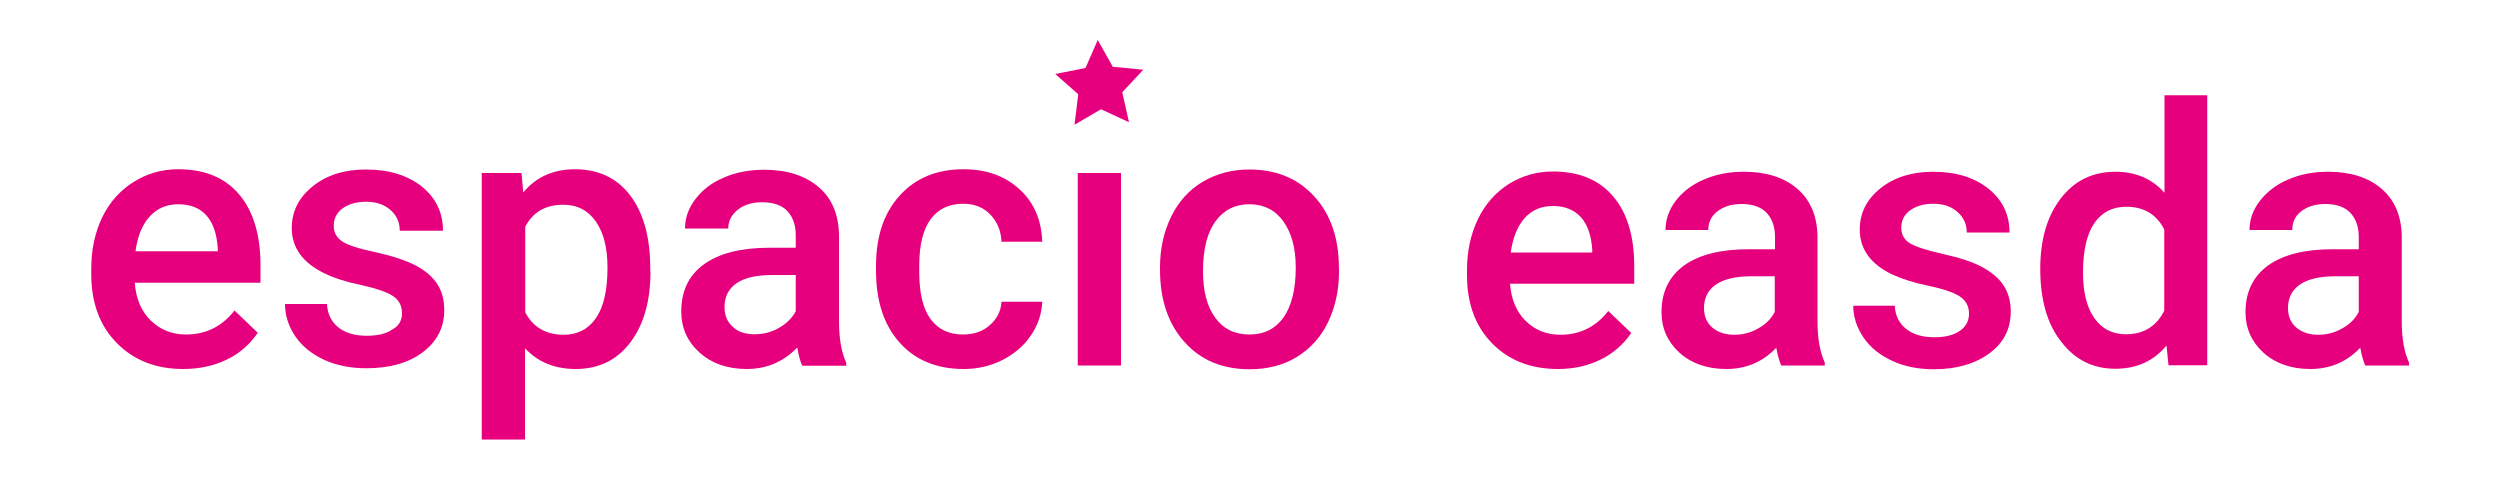 <?xml version="1.0" encoding="utf-8"?>
<!-- Generator: Adobe Illustrator 28.0.0, SVG Export Plug-In . SVG Version: 6.00 Build 0)  -->
<svg version="1.1" id="Capa_1" xmlns="http://www.w3.org/2000/svg" xmlns:xlink="http://www.w3.org/1999/xlink" x="0px" y="0px"
	 viewBox="0 0 100 19.18" style="enable-background:new 0 0 100 19.18;" xml:space="preserve">
<style type="text/css">
	.st0{fill:#E6007E;}
</style>
<g>
	<path class="st0" d="M7.33,14.76c-1.1,0-1.98-0.35-2.66-1.04c-0.68-0.69-1.02-1.61-1.02-2.76v-0.21c0-0.77,0.15-1.46,0.44-2.06
		S4.8,7.62,5.34,7.28c0.54-0.34,1.13-0.51,1.79-0.51c1.05,0,1.86,0.33,2.43,1s0.86,1.62,0.86,2.84v0.7H5.39
		c0.05,0.64,0.26,1.14,0.64,1.51s0.84,0.56,1.41,0.56c0.79,0,1.44-0.32,1.94-0.96l0.93,0.89c-0.31,0.46-0.72,0.82-1.23,1.07
		S7.97,14.76,7.33,14.76z M7.13,8.17c-0.47,0-0.86,0.17-1.15,0.5C5.68,9,5.5,9.46,5.42,10.05h3.29V9.92
		C8.67,9.34,8.52,8.91,8.25,8.61C7.98,8.31,7.6,8.17,7.13,8.17z"/>
	<path class="st0" d="M16.08,12.53c0-0.31-0.13-0.54-0.38-0.7c-0.25-0.16-0.67-0.3-1.26-0.43c-0.59-0.12-1.08-0.28-1.47-0.47
		c-0.86-0.42-1.3-1.02-1.3-1.81c0-0.66,0.28-1.22,0.84-1.67c0.56-0.45,1.27-0.67,2.13-0.67c0.92,0,1.66,0.23,2.23,0.68
		c0.57,0.46,0.85,1.05,0.85,1.77h-1.73c0-0.33-0.12-0.61-0.37-0.83s-0.57-0.33-0.98-0.33c-0.38,0-0.69,0.09-0.93,0.26
		s-0.36,0.41-0.36,0.7c0,0.27,0.11,0.47,0.33,0.62s0.67,0.3,1.35,0.44c0.68,0.15,1.21,0.33,1.6,0.53c0.39,0.21,0.67,0.45,0.86,0.74
		c0.19,0.29,0.28,0.64,0.28,1.05c0,0.69-0.29,1.25-0.86,1.68c-0.57,0.43-1.33,0.64-2.26,0.64c-0.63,0-1.19-0.11-1.69-0.34
		c-0.49-0.23-0.88-0.54-1.15-0.94s-0.41-0.83-0.41-1.29h1.68c0.02,0.41,0.18,0.72,0.46,0.94c0.28,0.22,0.66,0.33,1.13,0.33
		c0.46,0,0.8-0.09,1.04-0.26C15.96,13.03,16.08,12.81,16.08,12.53z"/>
	<path class="st0" d="M26.02,10.85c0,1.19-0.27,2.14-0.81,2.85c-0.54,0.71-1.27,1.06-2.18,1.06c-0.84,0-1.52-0.28-2.03-0.83v3.65
		h-1.73V6.92h1.59l0.07,0.78c0.51-0.62,1.2-0.93,2.07-0.93c0.94,0,1.68,0.35,2.21,1.05c0.53,0.7,0.8,1.67,0.8,2.91V10.85z
		 M24.3,10.7c0-0.77-0.15-1.38-0.46-1.83c-0.31-0.45-0.74-0.68-1.31-0.68c-0.71,0-1.21,0.29-1.52,0.88v3.42
		c0.31,0.6,0.83,0.9,1.54,0.9c0.55,0,0.98-0.22,1.29-0.67C24.15,12.27,24.3,11.6,24.3,10.7z"/>
	<path class="st0" d="M32.09,14.62c-0.08-0.15-0.14-0.39-0.2-0.72c-0.55,0.57-1.22,0.86-2.02,0.86c-0.77,0-1.4-0.22-1.89-0.66
		c-0.49-0.44-0.73-0.99-0.73-1.64c0-0.82,0.3-1.45,0.91-1.89c0.61-0.44,1.48-0.66,2.61-0.66h1.06V9.41c0-0.4-0.11-0.72-0.33-0.96
		s-0.56-0.36-1.02-0.36c-0.39,0-0.72,0.1-0.97,0.3c-0.25,0.2-0.38,0.45-0.38,0.75H27.4c0-0.42,0.14-0.82,0.42-1.18
		c0.28-0.37,0.66-0.66,1.14-0.86c0.48-0.21,1.02-0.31,1.61-0.31c0.9,0,1.62,0.23,2.16,0.68c0.54,0.45,0.81,1.09,0.83,1.91v3.47
		c0,0.69,0.1,1.25,0.29,1.66v0.12H32.09z M30.19,13.37c0.34,0,0.66-0.08,0.96-0.25s0.53-0.39,0.68-0.67V11H30.9
		c-0.64,0-1.12,0.11-1.44,0.33c-0.32,0.22-0.48,0.54-0.48,0.95c0,0.33,0.11,0.6,0.33,0.79C29.52,13.28,29.82,13.37,30.19,13.37z"/>
	<path class="st0" d="M38.53,13.38c0.43,0,0.79-0.13,1.07-0.38c0.28-0.25,0.44-0.56,0.46-0.93h1.63c-0.02,0.48-0.17,0.93-0.45,1.34
		c-0.28,0.42-0.66,0.74-1.14,0.99c-0.48,0.24-1,0.36-1.55,0.36c-1.08,0-1.93-0.35-2.56-1.05c-0.63-0.7-0.95-1.66-0.95-2.89v-0.18
		c0-1.17,0.31-2.11,0.94-2.81c0.63-0.7,1.48-1.06,2.56-1.06c0.92,0,1.66,0.27,2.24,0.8c0.58,0.53,0.88,1.23,0.91,2.1h-1.63
		c-0.02-0.44-0.17-0.8-0.45-1.09s-0.64-0.43-1.08-0.43c-0.56,0-0.99,0.2-1.3,0.61c-0.3,0.41-0.46,1.02-0.46,1.85v0.28
		c0,0.83,0.15,1.46,0.45,1.87C37.53,13.18,37.96,13.38,38.53,13.38z"/>
	<path class="st0" d="M44.84,14.62h-1.73v-7.7h1.73V14.62z"/>
	<path class="st0" d="M46.4,10.7c0-0.75,0.15-1.43,0.45-2.04s0.72-1.07,1.26-1.39c0.54-0.32,1.16-0.49,1.86-0.49
		c1.04,0,1.88,0.33,2.53,1s1,1.56,1.05,2.66l0.01,0.41c0,0.76-0.15,1.44-0.44,2.04s-0.71,1.06-1.25,1.39
		c-0.54,0.33-1.17,0.49-1.88,0.49c-1.09,0-1.96-0.36-2.61-1.09c-0.65-0.72-0.98-1.69-0.98-2.89V10.7z M48.12,10.85
		c0,0.79,0.16,1.41,0.49,1.86s0.78,0.67,1.37,0.67s1.04-0.23,1.36-0.68c0.32-0.46,0.49-1.12,0.49-2c0-0.78-0.17-1.39-0.5-1.85
		C51,8.39,50.54,8.17,49.97,8.17c-0.56,0-1.01,0.22-1.34,0.67C48.29,9.29,48.12,9.96,48.12,10.85z"/>
	<path class="st0" d="M62.32,14.76c-1.08,0-1.96-0.34-2.63-1.02c-0.67-0.68-1.01-1.59-1.01-2.73V10.8c0-0.76,0.15-1.44,0.44-2.04
		c0.29-0.6,0.7-1.06,1.23-1.4c0.53-0.33,1.12-0.5,1.77-0.5c1.04,0,1.84,0.33,2.4,0.99c0.57,0.66,0.85,1.6,0.85,2.81v0.69H60.4
		c0.05,0.63,0.26,1.13,0.63,1.49s0.83,0.55,1.39,0.55c0.78,0,1.42-0.32,1.91-0.95l0.92,0.88c-0.31,0.45-0.71,0.81-1.22,1.06
		S62.96,14.76,62.32,14.76z M62.12,8.24c-0.47,0-0.85,0.16-1.14,0.49c-0.29,0.33-0.47,0.79-0.55,1.37h3.26V9.98
		c-0.04-0.57-0.19-1-0.46-1.3C62.96,8.39,62.59,8.24,62.12,8.24z"/>
	<path class="st0" d="M71.25,14.62c-0.07-0.15-0.14-0.38-0.2-0.71c-0.54,0.57-1.21,0.85-2,0.85c-0.76,0-1.39-0.22-1.87-0.65
		c-0.48-0.44-0.72-0.98-0.72-1.62c0-0.81,0.3-1.43,0.9-1.87c0.6-0.43,1.46-0.65,2.58-0.65H71v-0.5c0-0.39-0.11-0.71-0.33-0.95
		s-0.56-0.36-1.01-0.36c-0.39,0-0.71,0.1-0.96,0.29S68.33,8.9,68.33,9.2h-1.71c0-0.42,0.14-0.81,0.41-1.17
		c0.28-0.36,0.65-0.65,1.13-0.85c0.48-0.21,1.01-0.31,1.59-0.31c0.89,0,1.6,0.22,2.13,0.67c0.53,0.45,0.8,1.08,0.82,1.89v3.43
		c0,0.68,0.1,1.23,0.29,1.64v0.12H71.25z M69.37,13.39c0.34,0,0.66-0.08,0.95-0.25c0.3-0.16,0.52-0.38,0.67-0.66v-1.43h-0.92
		c-0.63,0-1.11,0.11-1.43,0.33c-0.32,0.22-0.48,0.53-0.48,0.94c0,0.33,0.11,0.59,0.33,0.78S69.01,13.39,69.37,13.39z"/>
	<path class="st0" d="M78.76,12.55c0-0.31-0.13-0.54-0.38-0.7c-0.25-0.16-0.67-0.3-1.25-0.42c-0.58-0.12-1.07-0.28-1.46-0.46
		c-0.85-0.41-1.28-1.01-1.28-1.79c0-0.66,0.28-1.21,0.83-1.65c0.55-0.44,1.26-0.66,2.11-0.66c0.91,0,1.65,0.23,2.21,0.68
		c0.56,0.45,0.84,1.03,0.84,1.75h-1.71c0-0.33-0.12-0.6-0.37-0.82c-0.24-0.22-0.57-0.33-0.97-0.33c-0.38,0-0.68,0.09-0.92,0.26
		c-0.24,0.17-0.36,0.41-0.36,0.7c0,0.26,0.11,0.47,0.33,0.61s0.67,0.29,1.34,0.44c0.67,0.15,1.2,0.32,1.58,0.53s0.67,0.45,0.85,0.74
		c0.19,0.29,0.28,0.63,0.28,1.04c0,0.68-0.28,1.24-0.85,1.66c-0.57,0.42-1.31,0.64-2.23,0.64c-0.62,0-1.18-0.11-1.67-0.34
		c-0.49-0.23-0.87-0.53-1.14-0.93s-0.41-0.82-0.41-1.27h1.66c0.02,0.4,0.18,0.71,0.46,0.93c0.28,0.22,0.65,0.33,1.12,0.33
		c0.45,0,0.79-0.09,1.03-0.26S78.76,12.83,78.76,12.55z"/>
	<path class="st0" d="M81.61,10.76c0-1.17,0.27-2.11,0.82-2.82c0.54-0.71,1.27-1.07,2.19-1.07c0.81,0,1.46,0.28,1.96,0.84v-3.9h1.71
		v10.8h-1.55l-0.08-0.79c-0.51,0.62-1.19,0.93-2.05,0.93c-0.89,0-1.61-0.36-2.16-1.08C81.89,12.97,81.61,11.99,81.61,10.76z
		 M83.32,10.91c0,0.77,0.15,1.38,0.45,1.81c0.3,0.43,0.72,0.65,1.27,0.65c0.7,0,1.21-0.31,1.53-0.94V9.18
		c-0.31-0.61-0.82-0.91-1.52-0.91c-0.55,0-0.98,0.22-1.28,0.66C83.47,9.37,83.32,10.03,83.32,10.91z"/>
	<path class="st0" d="M94.61,14.62c-0.07-0.15-0.14-0.38-0.2-0.71c-0.54,0.57-1.21,0.85-2,0.85c-0.76,0-1.39-0.22-1.87-0.65
		c-0.48-0.44-0.72-0.98-0.72-1.62c0-0.81,0.3-1.43,0.9-1.87c0.6-0.43,1.46-0.65,2.58-0.65h1.05v-0.5c0-0.39-0.11-0.71-0.33-0.95
		s-0.56-0.36-1.01-0.36c-0.39,0-0.71,0.1-0.96,0.29S91.69,8.9,91.69,9.2h-1.71c0-0.42,0.14-0.81,0.42-1.17
		c0.28-0.36,0.65-0.65,1.13-0.85c0.48-0.21,1.01-0.31,1.59-0.31c0.89,0,1.6,0.22,2.13,0.67c0.53,0.45,0.8,1.08,0.82,1.89v3.43
		c0,0.68,0.1,1.23,0.29,1.64v0.12H94.61z M92.73,13.39c0.34,0,0.66-0.08,0.95-0.25c0.3-0.16,0.52-0.38,0.67-0.66v-1.43h-0.92
		c-0.63,0-1.11,0.11-1.43,0.33c-0.32,0.22-0.48,0.53-0.48,0.94c0,0.33,0.11,0.59,0.33,0.78C92.07,13.29,92.37,13.39,92.73,13.39z"/>
	<polygon class="st0" points="44.51,2.67 45.73,2.79 44.89,3.69 45.16,4.89 44.04,4.37 42.98,4.99 43.13,3.77 42.21,2.96 
		43.42,2.72 43.91,1.6 	"/>
</g>
</svg>

